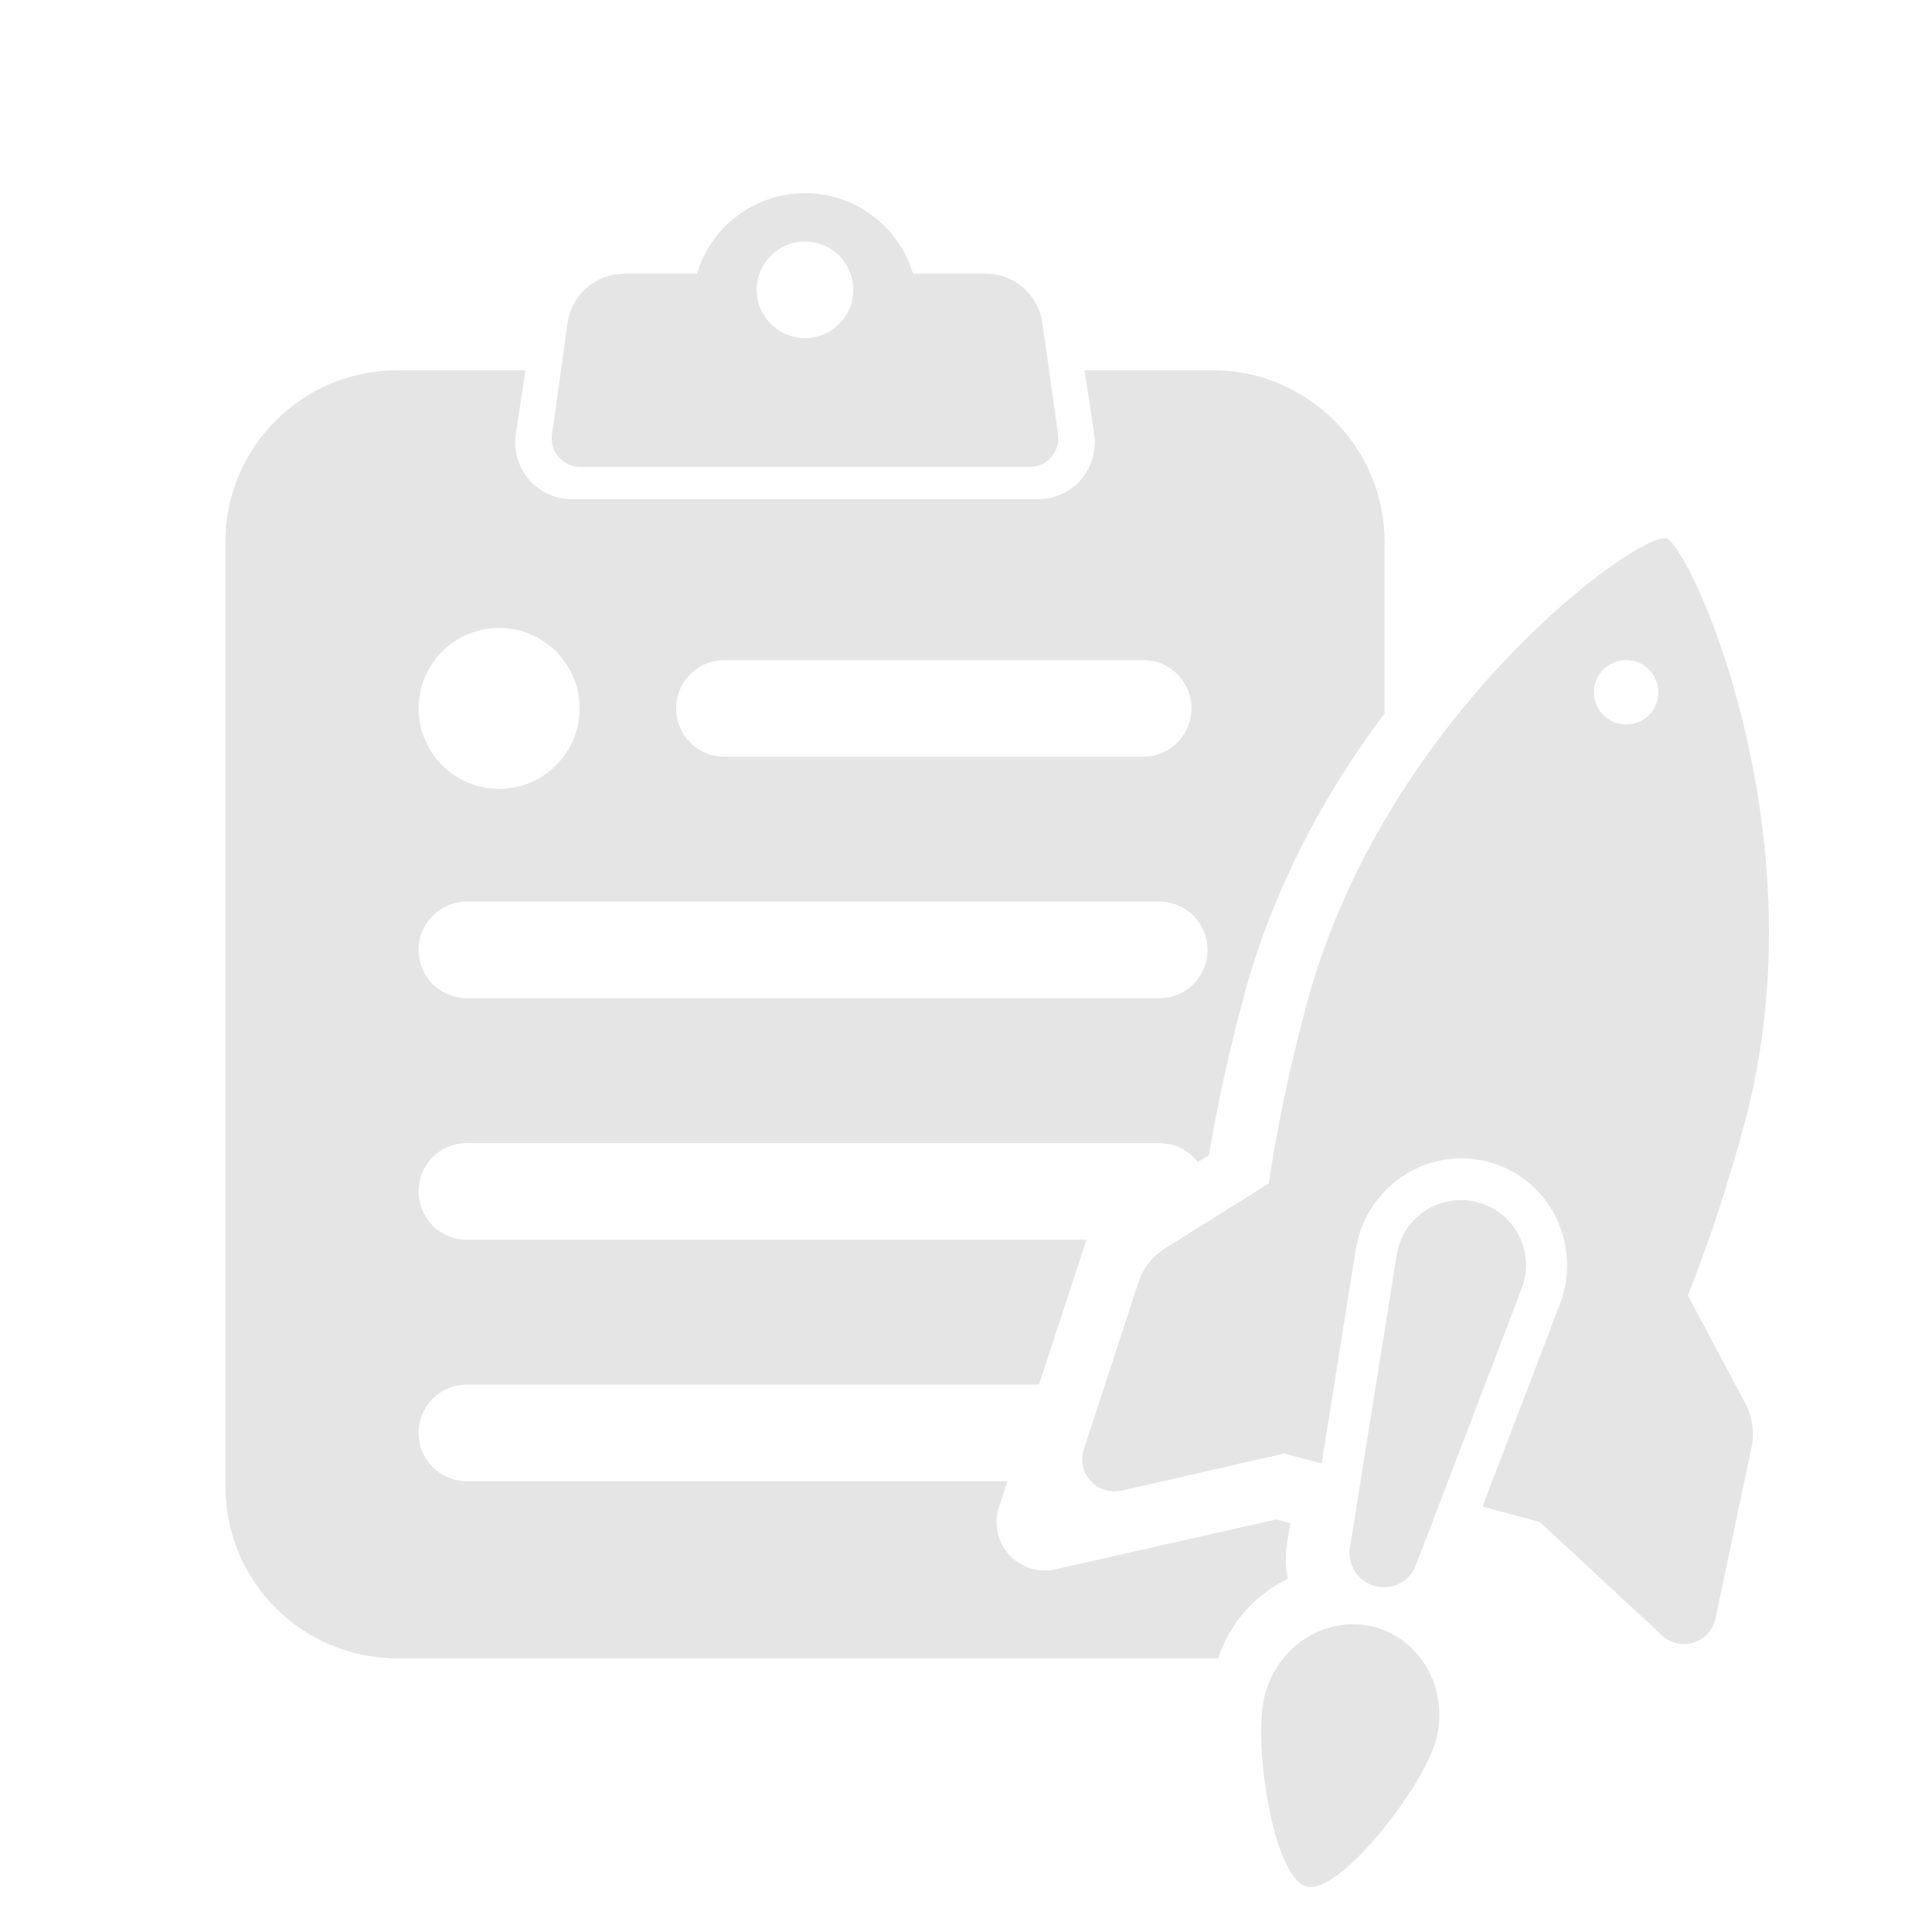 <?xml version="1.0" encoding="UTF-8"?>
<svg width="120px" height="120px" viewBox="0 0 120 120" version="1.1" xmlns="http://www.w3.org/2000/svg" xmlns:xlink="http://www.w3.org/1999/xlink">
    <title>picture/nice service/light</title>
    <g id="picture/nice-service/light" stroke="none" stroke-width="1" fill="none" fill-rule="evenodd">
        <path d="M67.362,23 L75.333,23 C81.224,23 86,27.776 86,33.667 L86,44.305 C82.028,49.589 78.955,55.55 77.243,61.939 L76.93,63.131 C76.218,65.903 75.633,68.607 75.182,71.211 L75.092,71.748 L74.393,72.182 C73.848,71.464 72.985,71 72.013,71 L28.987,71 C27.337,71 26,72.337 26,73.987 L26,74.013 C26,75.663 27.337,77 28.987,77 L67.484,77 L67.292,77.589 L64.537,86 L28.987,86 C27.337,86 26,87.337 26,88.987 L26,89.013 C26,90.663 27.337,92 28.987,92 L62.573,92 L62.368,92.628 L62.046,93.612 C61.877,94.127 61.851,94.678 61.97,95.206 C62.335,96.822 63.941,97.837 65.557,97.472 L66.552,97.247 L79.277,94.373 L80.142,94.604 L79.931,95.933 L79.895,96.196 C79.826,96.81 79.857,97.415 79.976,97.995 L79.992,98.063 L79.894,98.111 C77.95,99.078 76.388,100.794 75.663,102.994 C75.555,102.998 75.444,103 75.333,103 L24.667,103 C18.776,103 14,98.224 14,92.333 L14,33.667 C14,27.776 18.776,23 24.667,23 L32.637,23 L32.041,26.934 C32.014,27.112 32,27.291 32,27.471 C32,29.42 33.56,31 35.483,31 L64.516,31 C64.693,31 64.87,30.986 65.046,30.959 C66.947,30.663 68.252,28.86 67.959,26.934 L67.362,23 Z M72.013,56 L28.987,56 C27.337,56 26,57.337 26,58.987 L26,59.013 C26,60.663 27.337,62 28.987,62 L72.013,62 C73.663,62 75,60.663 75,59.013 L75,58.987 C75,57.337 73.663,56 72.013,56 Z M31,39 C28.239,39 26,41.239 26,44 C26,46.761 28.239,49 31,49 C33.761,49 36,46.761 36,44 C36,41.239 33.761,39 31,39 Z M71.013,41 L44.987,41 C43.337,41 42,42.337 42,43.987 L42,44.013 C42,45.663 43.337,47 44.987,47 L71.013,47 C72.663,47 74,45.663 74,44.013 L74,43.987 C74,42.337 72.663,41 71.013,41 Z M50,12 C53.171,12 55.85,14.108 56.71,17 L61.224,17 C62.997,17 64.499,18.306 64.745,20.061 L65.716,26.975 C65.852,27.947 65.175,28.846 64.202,28.983 C64.121,28.994 64.038,29 63.955,29 L36.045,29 C35.063,29 34.267,28.204 34.267,27.222 C34.267,27.14 34.273,27.057 34.284,26.975 L35.255,20.061 C35.501,18.306 37.003,17 38.776,17 L43.29,17 C44.15,14.108 46.829,12 50,12 Z M50,15 C48.343,15 47,16.343 47,18 C47,19.657 48.343,21 50,21 C51.657,21 53,19.657 53,18 C53,16.343 51.657,15 50,15 Z" id="形状结合" fill="#E5E5E5" fill-rule="nonzero"></path>
        <path d="M78.567,105.25 C79.397,102.151 82.448,100.277 85.382,101.063 C88.317,101.849 90.022,104.998 89.192,108.097 C88.415,110.955 83.227,117.711 81.147,117.174 C79.067,116.636 77.785,108.166 78.567,105.25 Z M103.5,33.448 C104.94,33.834 113.201,51.698 108.374,69.711 C107.342,73.564 106.142,77.206 104.804,80.525 L104.834,80.451 L108.41,87.183 C108.85,88.011 108.985,88.966 108.792,89.883 L106.551,100.527 C106.323,101.607 105.263,102.299 104.182,102.072 C103.827,101.997 103.499,101.827 103.233,101.58 L95.645,94.536 L96.386,94.735 L92.079,93.579 L96.888,81.006 C96.944,80.861 96.995,80.713 97.04,80.564 L97.105,80.339 C98.061,76.771 95.982,73.113 92.461,72.17 C92.238,72.11 92.012,72.062 91.784,72.026 C88.183,71.462 84.791,73.961 84.209,77.609 L82.086,90.902 L79.76,90.278 L69.665,92.586 C69.37,92.653 69.065,92.653 68.772,92.585 L68.598,92.537 C67.548,92.194 66.975,91.064 67.318,90.014 L70.699,79.677 C70.991,78.786 71.585,78.026 72.38,77.529 L78.808,73.508 C79.328,69.984 80.119,66.251 81.147,62.416 C85.974,44.403 101.777,32.987 103.5,33.448 Z M91.316,74.582 L91.375,74.591 L91.443,74.603 L91.586,74.63 C91.654,74.644 91.722,74.66 91.789,74.679 C93.946,75.256 95.226,77.473 94.648,79.63 C94.612,79.765 94.568,79.897 94.519,80.028 L87.945,97.215 C87.555,98.235 86.457,98.795 85.403,98.513 C84.348,98.23 83.677,97.196 83.849,96.117 L84.849,89.85 L86.741,78.006 L86.742,77.996 L86.75,77.946 C87.099,75.763 89.135,74.268 91.316,74.582 Z M101,41 C99.895,41 99,41.895 99,43 C99,44.105 99.895,45 101,45 C102.105,45 103,44.105 103,43 C103,41.895 102.105,41 101,41 Z" id="形状结合" fill="#E5E5E5"></path>
    </g>
</svg>